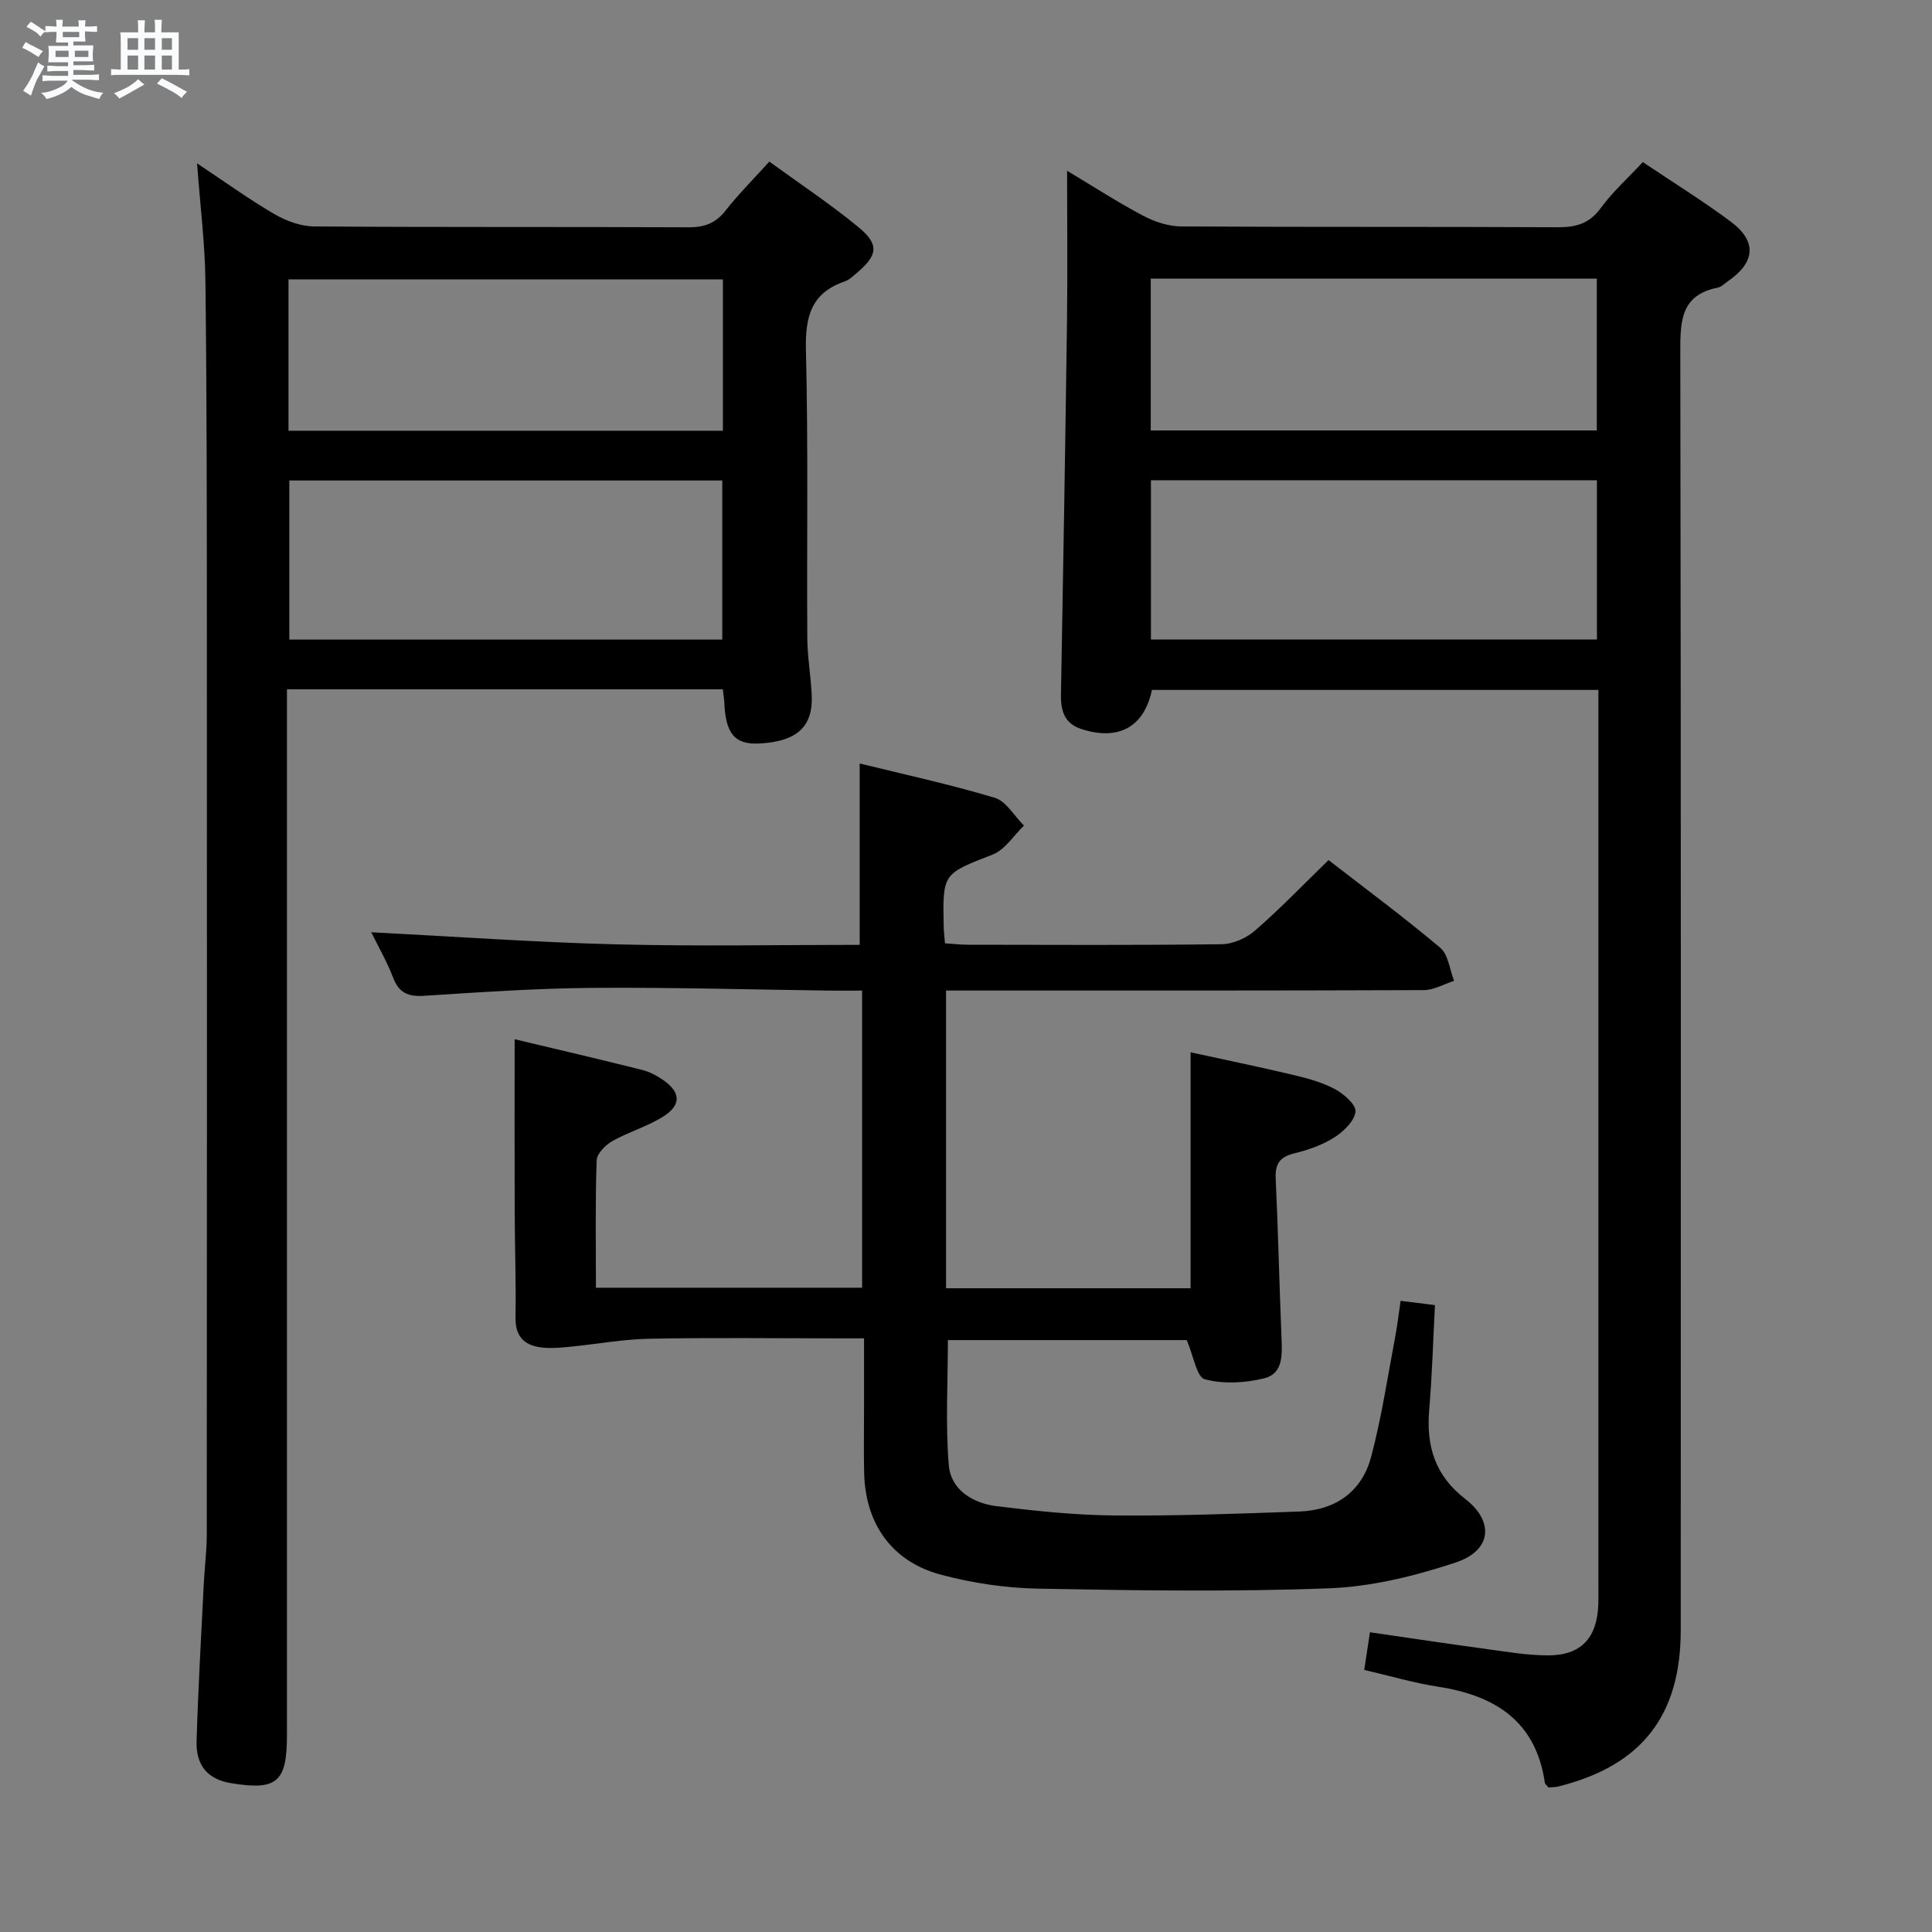 <svg enable-background="new 0 0 400 400" viewBox="0 0 400 400" xmlns="http://www.w3.org/2000/svg"><rect x="0" y="0" width="400" height="400" fill="#808080" stroke="none"/><path d="m6.8 9.5c.6.3 1.3.7 2.1 1.1-.4.4-.7.8-.9 1.2-.7-.4-1.3-.8-1.8-1.1s-1.1-.6-1.6-.8c.2-.4.5-.8.7-1.2.4.2.8.5 1.5.8zm.9 6.9c-.3.6-.5 1.1-.7 1.7s-.4 1.1-.6 1.7c-.6-.4-1.1-.7-1.6-1 .7-1 1.2-1.8 1.5-2.4.3-.5.6-1.1.8-1.7.3-.6.5-1.2.8-1.8.3.3.8.6 1.3.8-.7 1.3-1.2 2.2-1.5 2.7zm.1-11c.4.3 1 .7 1.7 1.1-.5.2-.8.6-1.1 1.1-.5-.6-1-1-1.4-1.2s-.9-.6-1.5-.8c.2-.4.5-.7.9-1.1.5.3.9.6 1.4.9zm10.5 13.1c1 .4 2 .6 3.1.7-.4.4-.7.8-.8 1.3-.9-.2-1.9-.6-3-.9-1-.4-2-.9-2.8-1.6-.5.4-1.1.9-1.9 1.3s-1.9.9-3.3 1.2c-.1-.3-.5-.8-1.1-1.3 1 0 2.1-.3 3.2-.8 1.2-.5 1.9-1 2.3-1.7h-3.2c-.4 0-1 0-2 .1v-1.2c1 0 1.7.1 2 .1h3.3v-1h-2.3c-.2 0-.9 0-2 .1v-1.2c1.2 0 1.9.1 2 .1h2.3v-.8h-4.1c0-.7.1-1.2.1-1.6 0-.5 0-1.1-.1-1.8h4.1v-.7h-2.5c0-.6.1-1.1.1-1.6v-.6h-.5c-.4 0-1 0-1.8.1v-1.3c1.2 0 1.9.1 2.1.1h.2c0-.3 0-.8-.1-1.4h1.4c0 .6-.1 1-.1 1.4h3.4c0-.4 0-.8-.1-1.3h1.5c0 .4-.1.9-.1 1.3.7 0 1.5 0 2.5-.1v1.2c-1 0-1.8-.1-2.5-.1v.6c0 .3 0 .8.1 1.5h-2.5v.8h4.1c0 .7-.1 1.3-.1 1.8s0 1 .1 1.5h-4.1v.8h1.4c.8 0 1.8 0 2.9-.1v1.2c-1 0-1.9-.1-2.8-.1h-1.5v1h3.2c.3 0 1 0 2.1-.1v1.2c-1.1 0-1.8-.1-2.1-.1h-3.4l-.1.1c1.4 1 2.4 1.5 3.4 1.9zm-4.1-6.7v-1.3h-2.7v1.3zm2.2-4.1v-1.1h-3.4v1.1zm1.9 4.1v-1.3h-2.8v1.3z" fill="#fafbfc"/><path d="m37 6.7v2.3 5.4c1 0 1.8 0 2.2-.1v1.3c-.6 0-1.5-.1-2.5-.1h-11.9c-.7 0-1.3 0-1.8.1v-1.3c.5 0 1.1.1 2 .1v-5.2c0-1 0-1.8-.1-2.5h3.7c0-1.3 0-2.1-.1-2.5h1.5c0 .4-.1 1.3-.1 2.5h2.2c0-1.2 0-2.1-.1-2.6h1.5c0 .4-.1 1.3-.1 2.6zm-12.3 13.7c-.3-.4-.7-.8-1.1-1.1 1.1-.4 2.1-.9 2.9-1.3.8-.5 1.5-1 2.1-1.6.4.4.9.8 1.3 1.1-2.5 1.4-4.2 2.4-5.2 2.9zm3.9-10.1v-2.4h-2.2v2.4zm0 4.1v-2.9h-2.2v2.9zm3.5-4.1v-2.4h-2.2v2.4zm0 4.1v-2.9h-2.2v2.9zm.4 2.9 1-1.1c.6.3 1.4.7 2.5 1.3s2 1.1 2.7 1.5c-.4.4-.8.8-1.1 1.3-.8-.8-2.5-1.7-5.1-3zm3.1-7v-2.4h-2.1v2.4zm0 4.1v-2.9h-2.1v2.9z" fill="#fafbfc"/><g fill="#000001"><path d="m275.06 178.07c7.72 5.98 15.62 11.83 23.12 18.15 1.69 1.42 1.95 4.53 2.87 6.86-2.09.66-4.17 1.9-6.26 1.91-31 .12-61.99.09-92.99.09-1.82 0-3.65 0-5.93 0v61.64h50.63c0-16 0-32.05 0-48.85 6.87 1.5 13.89 2.94 20.86 4.59 3.05.72 6.18 1.53 8.92 2.97 1.88.99 4.52 3.28 4.36 4.72-.21 1.95-2.47 4.12-4.4 5.35-2.48 1.57-5.42 2.6-8.29 3.3-3 .73-3.97 2.17-3.83 5.21.51 10.97.75 21.95 1.2 32.92.14 3.46.38 7.42-3.5 8.41-3.95 1-8.5 1.25-12.37.23-1.69-.44-2.34-4.85-3.75-8.12-15.9 0-32.79 0-49.45 0 0 8.73-.52 17.37.19 25.9.43 5.15 5.01 7.88 9.9 8.49 8.07.99 16.2 1.85 24.31 1.92 12.8.11 25.62-.35 38.42-.82 7.42-.27 12.87-4.1 14.79-11.26 2.18-8.14 3.41-16.53 4.99-24.83.46-2.43.74-4.89 1.13-7.53 2.35.3 4.44.56 7.11.89-.38 7.23-.58 14.48-1.19 21.71-.63 7.48 1.19 13.56 7.44 18.4 6.12 4.74 5.46 10.73-1.98 13.19-8.41 2.78-17.36 5-26.15 5.33-20.09.76-40.23.45-60.33.07-6.74-.13-13.63-1.16-20.15-2.91-10.13-2.73-15.58-10.56-15.82-21.08-.1-4.5-.02-9-.02-13.5 0-4.49 0-8.99 0-14.33-1.95 0-3.69 0-5.44 0-13 0-26-.17-38.99.08-5.42.1-10.81 1.1-16.23 1.64-1.82.18-3.66.37-5.47.23-3.8-.28-6.1-1.92-6.03-6.28.13-7.33-.15-14.66-.17-21.99-.04-11.76-.01-23.53-.01-35.61 8.11 1.93 17.23 4.06 26.31 6.33 1.57.39 3.13 1.2 4.47 2.14 3.55 2.47 3.77 5.08.14 7.44-3.29 2.13-7.24 3.23-10.67 5.17-1.44.81-3.22 2.6-3.27 4.01-.3 8.64-.15 17.29-.15 26.36h55.11c0-20.15 0-40.52 0-61.52-2.31 0-4.59.03-6.86 0-16.31-.21-32.62-.69-48.93-.56-11.63.09-23.26.89-34.87 1.64-3.3.21-5.22-.56-6.44-3.76-1.28-3.35-3.11-6.5-4.53-9.4 17.05.88 33.89 2.08 50.74 2.51 16.94.43 33.9.1 50.39.1 0-12.72 0-24.77 0-37.55 8.93 2.2 18.55 4.28 27.95 7.1 2.38.71 4.06 3.78 6.06 5.76-2.14 2.05-3.92 5-6.47 5.99-10.29 4.03-10.38 3.81-10.15 14.86.02.99.15 1.97.27 3.52 1.63.11 3.22.3 4.81.3 17.5.02 35 .12 52.49-.11 2.34-.03 5.11-1.27 6.9-2.83 5.18-4.51 9.92-9.44 15.21-14.59z"/><path d="m320.59 370.07c-.36-.45-.7-.68-.74-.95-1.85-12.76-10.28-18.07-22.08-19.9-5.06-.78-10.01-2.25-15.32-3.48.39-2.57.75-4.95 1.18-7.8 8.18 1.19 16 2.37 23.83 3.43 4.27.58 8.57 1.33 12.87 1.36 6.95.05 10.31-3.51 10.58-10.49.05-1.33.02-2.67.02-4 0-59.83 0-119.65 0-179.48 0-1.82 0-3.65 0-5.92-30.98 0-61.7 0-92.43 0-1.64 7.67-6.87 10.61-14.64 8.09-3.41-1.1-4.26-3.7-4.2-7.05.47-25.81.9-51.61 1.25-77.42.13-9.99.02-19.98.02-31.1 5.66 3.38 10.59 6.59 15.76 9.31 2.37 1.25 5.24 2.2 7.88 2.21 26 .16 51.99.03 77.99.17 3.8.02 6.54-.79 8.88-4 2.43-3.32 5.56-6.13 8.69-9.49 6.2 4.17 12.4 8 18.22 12.34 5.46 4.08 5.07 8.42-.61 12.33-.69.47-1.34 1.17-2.1 1.32-7.75 1.55-7.76 7.06-7.75 13.44.15 88.16.11 176.31.09 264.47 0 17.71-8.04 28.02-25.13 32.36-.75.23-1.58.19-2.26.25zm-82.3-270.64v32.97h92.34c0-11.19 0-21.96 0-32.97-30.89 0-61.47 0-92.34 0zm-.04-10.31h92.35c0-10.72 0-20.97 0-31.44-30.92 0-61.51 0-92.35 0z"/><path d="m149.66 142.72c-30.12 0-59.86 0-90.25 0v6.63 209.92c0 9.72-2.08 11.49-11.61 9.91-4.69-.78-7.26-3.56-7.1-8.69.32-10.8.94-21.6 1.48-32.4.17-3.48.63-6.96.63-10.45.04-62.64.05-125.28.02-187.93-.01-23.82-.01-47.64-.3-71.46-.09-7.77-1.07-15.53-1.73-24.43 5.83 3.88 10.77 7.45 16 10.5 2.44 1.42 5.46 2.54 8.23 2.56 25.82.19 51.65.06 77.47.18 3.28.02 5.63-.8 7.69-3.43 2.66-3.38 5.72-6.45 9.09-10.17 6.24 4.54 12.58 8.74 18.43 13.55 4.41 3.62 4.04 5.84-.41 9.58-.76.64-1.54 1.39-2.44 1.69-6.99 2.39-8.17 7.39-8 14.27.49 19.81.16 39.65.28 59.47.02 3.97.74 7.94.92 11.92.29 6.52-3.06 9.56-10.76 9.99-5.19.29-7.12-2.01-7.35-8.73-.05-.64-.17-1.29-.29-2.48zm-.12-43.24c-29.99 0-59.69 0-89.64 0v32.94h89.64c0-11.16 0-21.9 0-32.94zm.13-41.64c-30.24 0-60.05 0-89.94 0v31.34h89.94c0-10.54 0-20.67 0-31.34z"/></g></svg>
